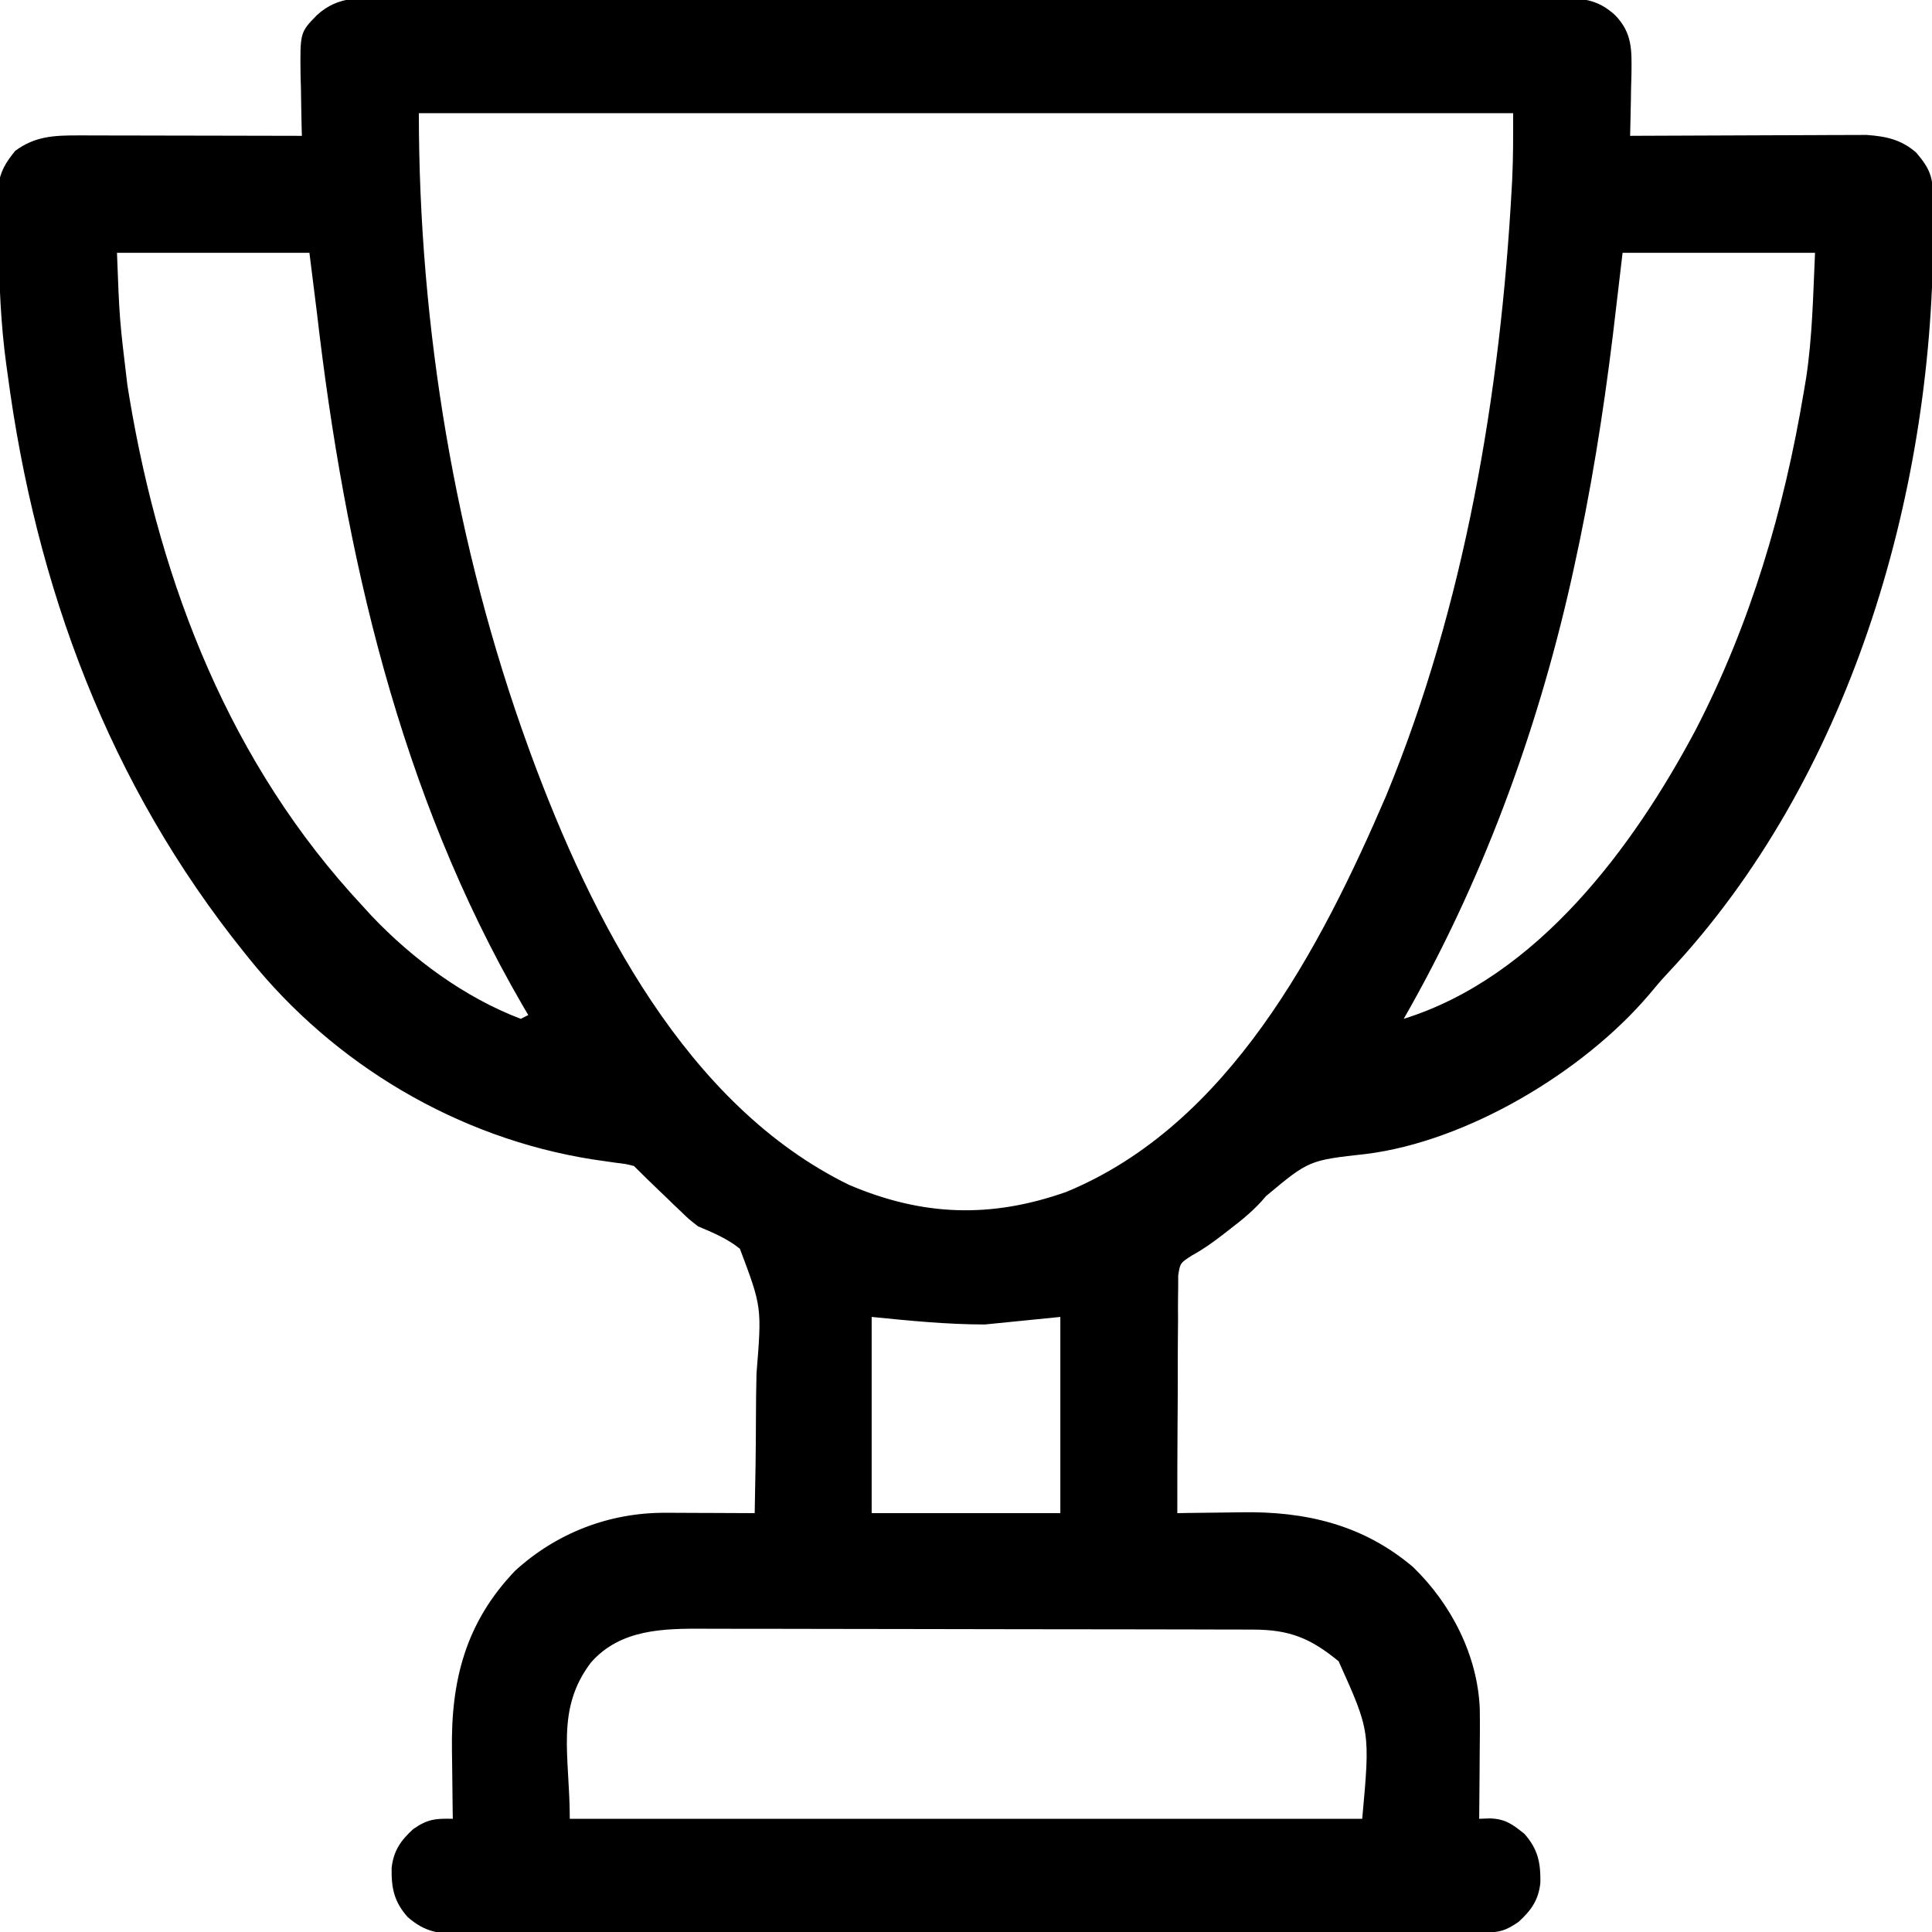 <?xml version="1.0" encoding="UTF-8"?>
<svg version="1.1" xmlns="http://www.w3.org/2000/svg" width="512" height="512">
<path d="M0 0 C1.37 -0.005 2.741 -0.011 4.111 -0.019 C7.871 -0.036 11.631 -0.027 15.392 -0.015 C19.449 -0.006 23.506 -0.02 27.563 -0.031 C35.51 -0.049 43.456 -0.045 51.402 -0.033 C57.86 -0.024 64.317 -0.023 70.775 -0.027 C72.153 -0.028 72.153 -0.028 73.559 -0.029 C75.426 -0.03 77.293 -0.032 79.159 -0.033 C96.665 -0.044 114.171 -0.031 131.677 -0.01 C146.7 0.008 161.723 0.005 176.746 -0.014 C194.189 -0.035 211.632 -0.043 229.075 -0.031 C230.935 -0.03 232.795 -0.029 234.655 -0.027 C235.57 -0.027 236.485 -0.026 237.428 -0.025 C243.878 -0.022 250.328 -0.028 256.779 -0.037 C264.639 -0.048 272.499 -0.045 280.359 -0.024 C284.37 -0.014 288.381 -0.01 292.392 -0.023 C296.063 -0.035 299.734 -0.028 303.406 -0.007 C305.363 -0 307.321 -0.013 309.279 -0.027 C315.705 0.031 319.878 0.085 324.715 4.508 C329.39 9.291 329.137 13.937 329.066 20.277 C329.016 22.062 329.016 22.062 328.965 23.883 C328.947 25.096 328.929 26.309 328.91 27.559 C328.863 30.543 328.797 33.525 328.715 36.508 C329.526 36.503 330.337 36.499 331.173 36.494 C338.838 36.454 346.503 36.424 354.168 36.404 C358.108 36.394 362.048 36.38 365.989 36.357 C369.795 36.335 373.601 36.323 377.407 36.318 C378.855 36.314 380.303 36.307 381.752 36.296 C383.788 36.282 385.825 36.28 387.862 36.281 C389.019 36.276 390.175 36.272 391.367 36.267 C396.602 36.643 400.528 37.48 404.527 40.945 C408.219 45.269 408.975 47.439 409.016 53.07 C409.021 53.725 409.027 54.38 409.033 55.054 C409.045 57.206 409.038 59.356 409.027 61.508 C409.025 62.617 409.025 62.617 409.022 63.748 C408.738 132.381 386.615 207.34 338.887 258.184 C337.041 260.159 335.304 262.17 333.59 264.258 C316.183 284.654 285.521 302.945 258.828 306.313 C243.59 307.992 243.59 307.992 232.227 317.484 C229.281 321.03 226.049 323.66 222.402 326.445 C221.827 326.893 221.251 327.341 220.658 327.803 C218.042 329.818 215.563 331.591 212.651 333.181 C209.466 335.222 209.466 335.222 208.955 338.495 C208.951 339.658 208.946 340.822 208.942 342.021 C208.931 342.665 208.921 343.309 208.91 343.973 C208.882 346.095 208.896 348.214 208.91 350.336 C208.899 351.81 208.885 353.284 208.869 354.758 C208.833 358.632 208.832 362.504 208.839 366.378 C208.84 370.333 208.807 374.287 208.777 378.242 C208.723 385.998 208.707 393.752 208.715 401.508 C209.591 401.492 210.467 401.477 211.37 401.46 C214.68 401.409 217.99 401.371 221.3 401.343 C222.722 401.328 224.143 401.308 225.565 401.282 C242.603 400.975 257.878 404.518 271.152 415.758 C281.292 425.548 288.286 439.164 288.873 453.327 C288.935 457.742 288.89 462.156 288.84 466.57 C288.83 468.119 288.821 469.668 288.812 471.217 C288.791 474.981 288.756 478.744 288.715 482.508 C289.639 482.472 290.563 482.436 291.516 482.399 C295.684 482.541 297.493 483.931 300.715 486.508 C304.261 490.543 305.018 494.075 304.93 499.449 C304.453 504.018 302.489 506.809 299.152 509.82 C295.779 512.156 294.102 512.634 290.05 512.642 C289.061 512.647 288.071 512.651 287.051 512.656 C285.956 512.655 284.861 512.655 283.733 512.655 C282.576 512.659 281.419 512.662 280.226 512.666 C277.004 512.675 273.782 512.68 270.56 512.683 C267.089 512.687 263.618 512.696 260.147 512.705 C251.759 512.725 243.371 512.735 234.983 512.744 C231.035 512.748 227.087 512.753 223.139 512.759 C210.018 512.776 196.896 512.79 183.774 512.797 C180.368 512.799 176.962 512.801 173.556 512.803 C172.286 512.804 172.286 512.804 170.99 512.805 C157.272 512.813 143.555 512.838 129.837 512.871 C115.759 512.904 101.681 512.922 87.603 512.925 C79.697 512.927 71.79 512.936 63.884 512.961 C57.151 512.983 50.418 512.991 43.685 512.981 C40.249 512.977 36.813 512.979 33.378 512.998 C29.653 513.016 25.929 513.009 22.205 512.996 C21.118 513.007 20.032 513.018 18.913 513.029 C12.855 512.977 9.329 512.551 4.715 508.508 C1.169 504.473 0.411 500.941 0.5 495.567 C0.977 490.998 2.94 488.207 6.277 485.195 C10.055 482.58 12.131 482.408 16.715 482.508 C16.699 481.571 16.683 480.634 16.667 479.669 C16.616 476.135 16.578 472.602 16.55 469.068 C16.535 467.549 16.515 466.031 16.489 464.512 C16.177 446 20.022 430.538 33.277 416.723 C44.319 406.69 58.239 401.349 73.082 401.41 C74.101 401.412 74.101 401.412 75.141 401.415 C77.291 401.42 79.44 401.433 81.59 401.445 C83.056 401.45 84.522 401.455 85.988 401.459 C89.564 401.47 93.139 401.487 96.715 401.508 C96.909 393.075 97.027 384.645 97.049 376.21 C97.062 372.292 97.1 368.378 97.198 364.461 C98.614 346.89 98.614 346.89 92.795 331.439 C89.417 328.724 85.686 327.186 81.715 325.508 C79.191 323.534 79.191 323.534 77.137 321.539 C76.514 320.949 75.891 320.358 75.25 319.75 C74.661 319.175 74.072 318.6 73.465 318.008 C72.829 317.402 72.194 316.796 71.539 316.172 C69.239 313.975 66.964 311.757 64.715 309.508 C62.497 308.956 62.497 308.956 59.902 308.649 C58.919 308.506 57.935 308.364 56.922 308.217 C55.863 308.065 54.805 307.914 53.715 307.758 C18.119 302.13 -14.656 282.721 -37.285 254.508 C-37.695 254 -38.104 253.492 -38.526 252.969 C-74.419 208.338 -93.824 156.031 -101.285 99.508 C-101.388 98.779 -101.491 98.051 -101.597 97.3 C-103.109 86.358 -103.528 75.41 -103.637 64.377 C-103.652 62.891 -103.674 61.406 -103.702 59.921 C-103.738 57.817 -103.746 55.714 -103.746 53.609 C-103.754 52.386 -103.763 51.162 -103.771 49.901 C-103.189 45.838 -101.822 43.697 -99.285 40.508 C-94.058 36.621 -89.02 36.382 -82.659 36.394 C-81.692 36.394 -81.692 36.394 -80.706 36.394 C-78.59 36.395 -76.475 36.402 -74.359 36.41 C-72.887 36.412 -71.414 36.414 -69.942 36.415 C-66.077 36.418 -62.212 36.428 -58.347 36.439 C-54.398 36.45 -50.45 36.454 -46.502 36.459 C-38.763 36.47 -31.024 36.487 -23.285 36.508 C-23.317 35.374 -23.317 35.374 -23.349 34.216 C-23.432 30.772 -23.484 27.328 -23.535 23.883 C-23.569 22.693 -23.602 21.503 -23.637 20.277 C-23.762 9.088 -23.762 9.088 -19.285 4.508 C-13.542 -0.745 -7.481 -0.053 0 0 Z M7.715 30.508 C7.715 87.062 17.386 145.316 36.715 198.508 C36.983 199.247 37.251 199.985 37.528 200.746 C53.449 243.839 78.498 293.396 121.715 314.508 C141.212 322.816 159.242 323.444 179.277 316.383 C222.379 298.626 246.679 251.793 264.068 211.362 C284.923 160.821 294.362 104.658 297.34 50.32 C297.38 49.591 297.42 48.862 297.461 48.11 C297.749 42.224 297.715 36.422 297.715 30.508 C202.015 30.508 106.315 30.508 7.715 30.508 Z M-72.285 67.508 C-71.622 85.156 -71.622 85.156 -69.535 102.508 C-69.36 103.588 -69.185 104.667 -69.005 105.78 C-60.668 155.692 -42.139 203.145 -7.285 240.508 C-6.487 241.383 -5.689 242.258 -4.867 243.16 C6.019 254.64 19.831 264.847 34.715 270.508 C35.375 270.178 36.035 269.848 36.715 269.508 C35.932 268.176 35.932 268.176 35.133 266.817 C2.631 210.75 -11.915 147.297 -19.285 83.508 C-19.945 78.228 -20.605 72.948 -21.285 67.508 C-38.115 67.508 -54.945 67.508 -72.285 67.508 Z M326.715 67.508 C325.869 74.685 325.024 81.863 324.152 89.258 C321.585 110.228 318.284 130.883 313.715 151.508 C313.468 152.624 313.22 153.74 312.966 154.89 C303.845 195.182 289.299 234.622 268.715 270.508 C304.089 259.486 329.584 225.048 346.161 193.781 C360.69 165.629 369.492 135.666 374.715 104.508 C375.038 102.592 375.038 102.592 375.367 100.637 C377.032 89.54 377.199 78.864 377.715 67.508 C360.885 67.508 344.055 67.508 326.715 67.508 Z M127.715 349.508 C127.715 366.668 127.715 383.828 127.715 401.508 C144.215 401.508 160.715 401.508 177.715 401.508 C177.715 384.348 177.715 367.188 177.715 349.508 C171.115 350.168 164.515 350.828 157.715 351.508 C147.693 351.508 137.687 350.505 127.715 349.508 Z M53.309 441.109 C43.862 453.577 47.715 465.817 47.715 482.508 C117.015 482.508 186.315 482.508 257.715 482.508 C259.832 459.34 259.832 459.34 251.465 440.758 C244.037 434.681 238.556 432.391 228.872 432.367 C228.196 432.365 227.521 432.362 226.824 432.358 C224.567 432.35 222.309 432.348 220.052 432.347 C218.43 432.342 216.809 432.337 215.187 432.332 C210.786 432.319 206.385 432.312 201.984 432.308 C199.232 432.305 196.48 432.301 193.729 432.296 C185.113 432.283 176.496 432.273 167.88 432.269 C157.946 432.265 148.012 432.247 138.078 432.218 C130.391 432.196 122.705 432.186 115.018 432.185 C110.43 432.184 105.843 432.178 101.256 432.16 C96.939 432.144 92.621 432.142 88.304 432.15 C86.724 432.151 85.144 432.147 83.565 432.137 C72.586 432.072 61.145 432.184 53.309 441.109 Z " fill="#000000" transform="translate(103.285,-0.508)"/>
</svg>
